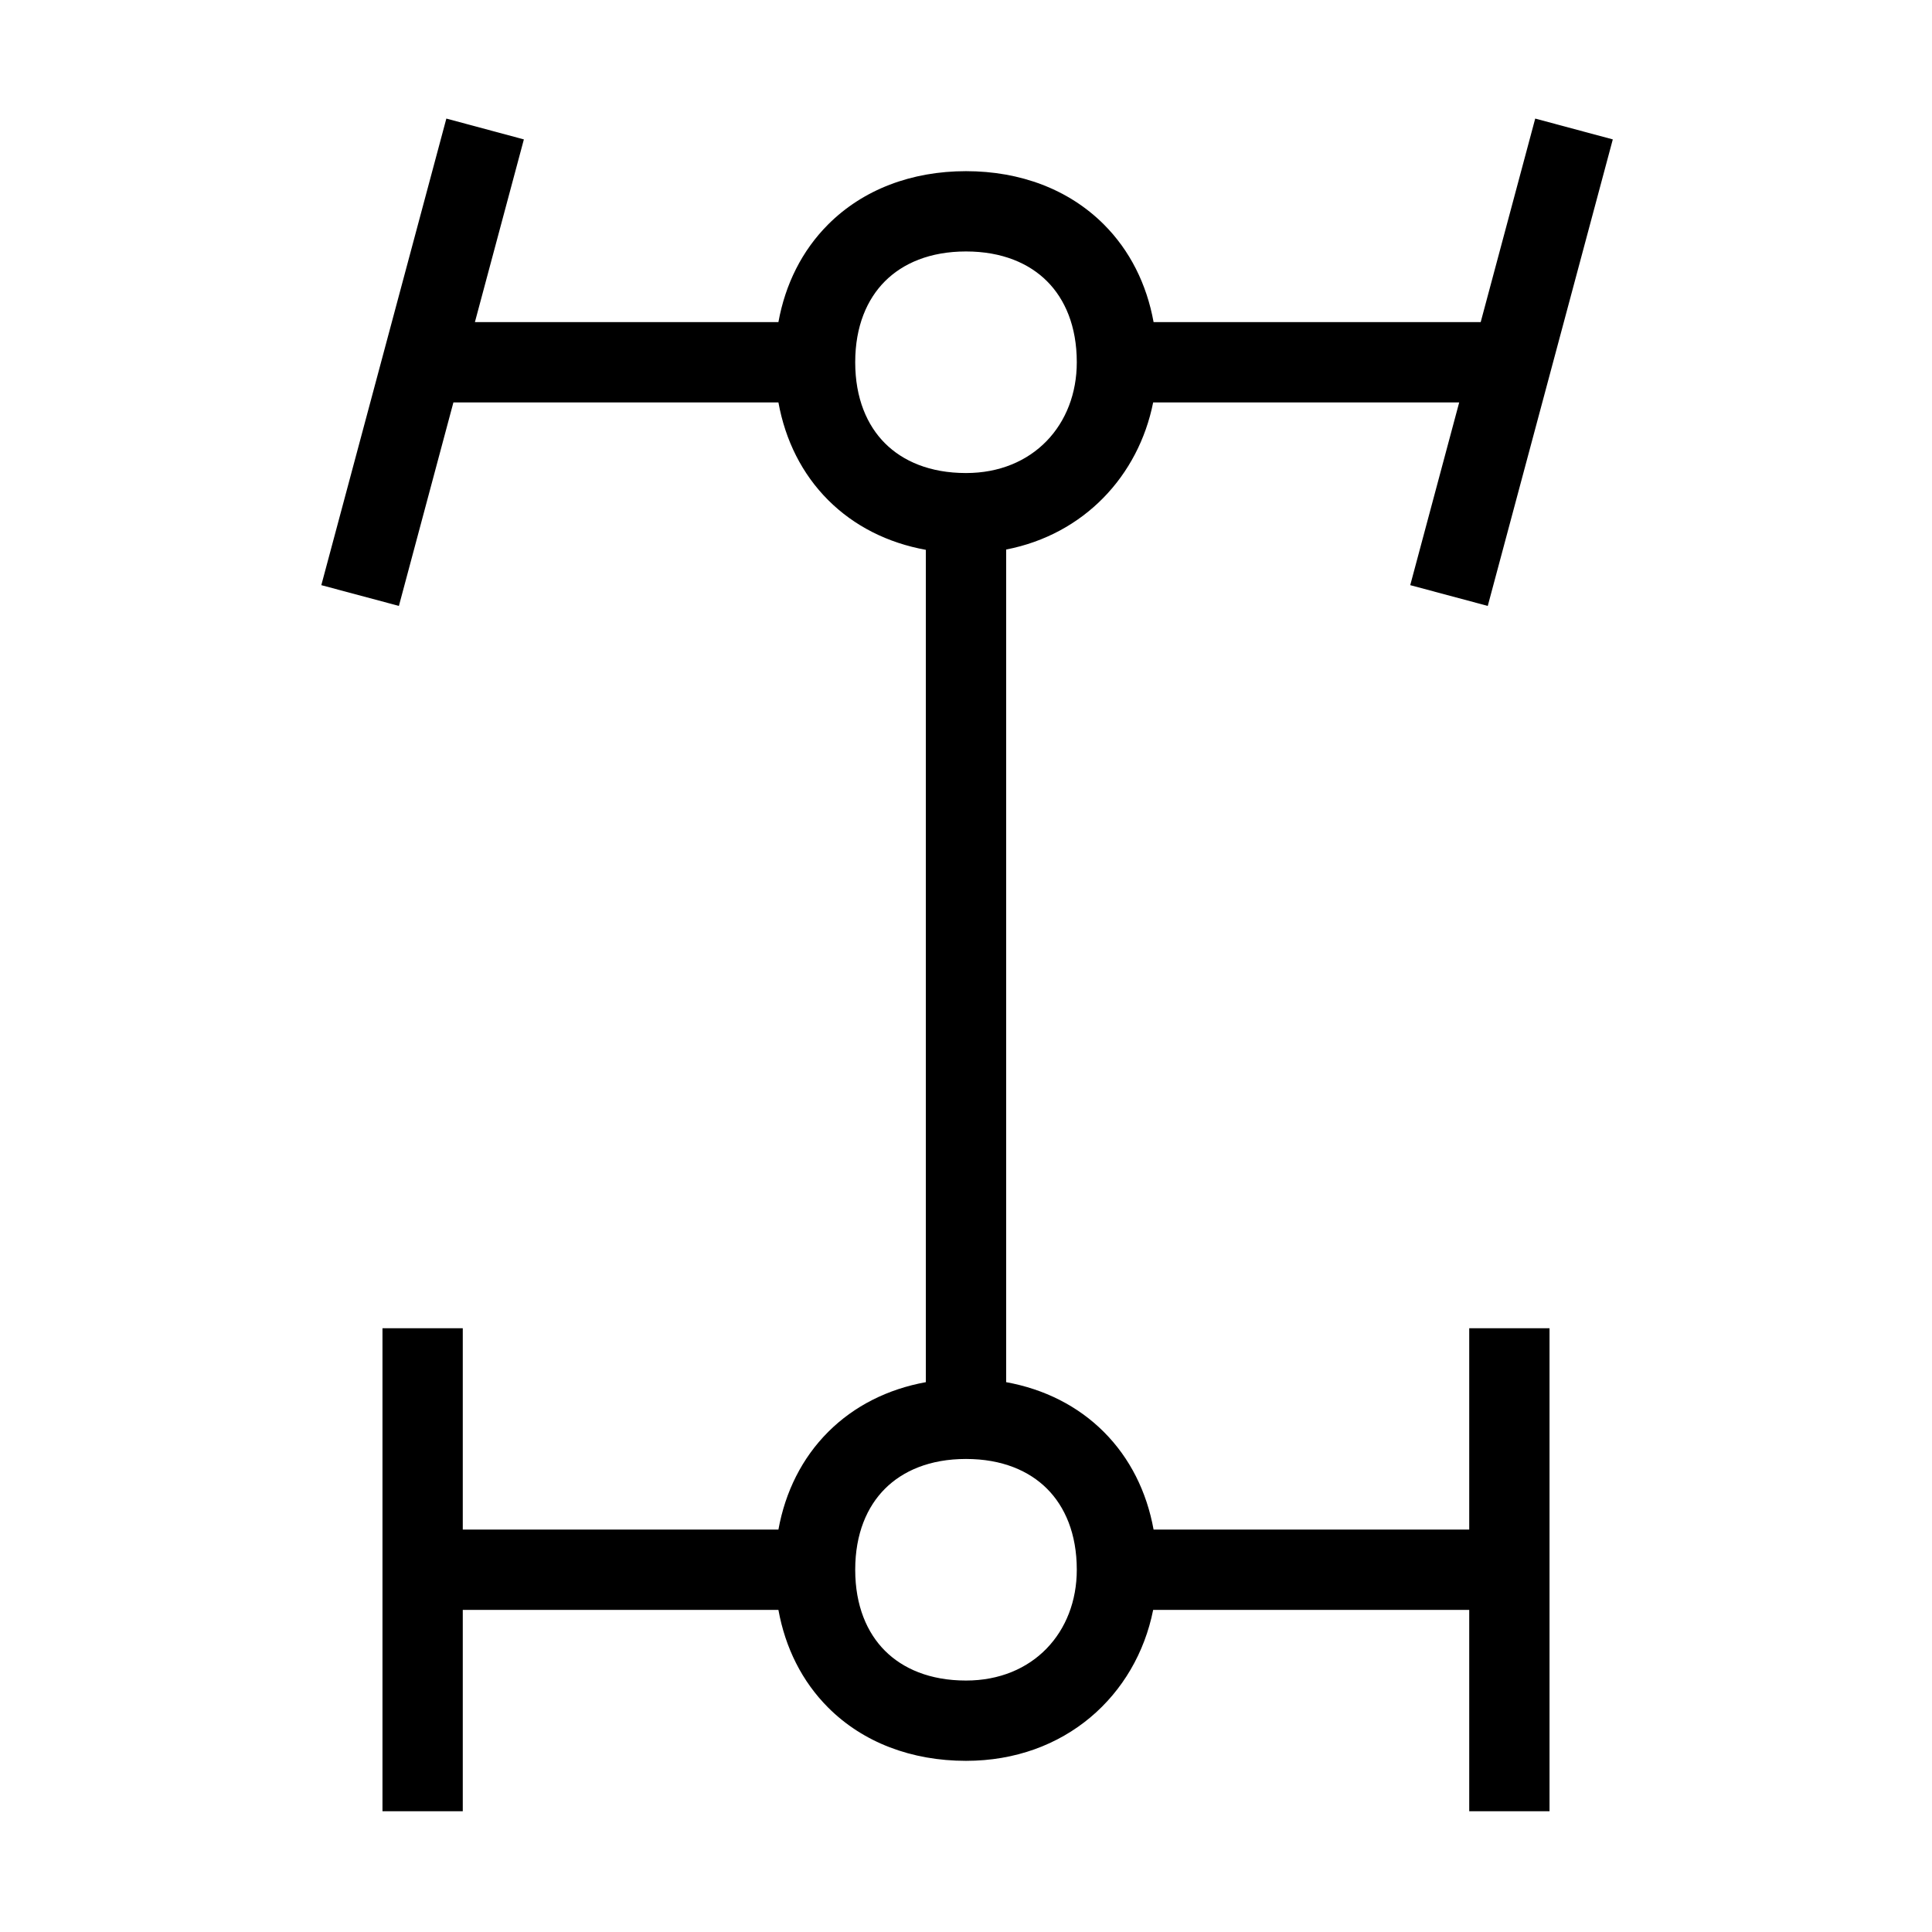 <svg width="48" height="48" viewBox="0 0 32 32" xmlns="http://www.w3.org/2000/svg"><path d="M7.866 5.335L8.677 2.309L7.393 1.964L5.322 9.692L6.607 10.036L7.51 6.665H12.893C13.007 7.294 13.285 7.851 13.717 8.283C14.149 8.715 14.706 8.993 15.335 9.107L15.335 22.893C14.706 23.007 14.149 23.285 13.717 23.717C13.285 24.149 13.007 24.706 12.893 25.335H7.665V22H6.335V30H7.665V26.665H12.893C13.007 27.294 13.285 27.851 13.717 28.283C14.296 28.862 15.099 29.165 16 29.165C17.639 29.165 18.818 28.081 19.1 26.665H24.335V30H25.665V22H24.335V25.335H19.107C18.993 24.706 18.715 24.149 18.283 23.717C17.851 23.285 17.294 23.007 16.665 22.893L16.665 9.102C17.954 8.852 18.858 7.881 19.1 6.665H24.169L23.358 9.692L24.642 10.036L26.713 2.309L25.428 1.964L24.525 5.335H19.107C18.993 4.706 18.715 4.149 18.283 3.717C17.704 3.138 16.901 2.835 16 2.835C15.099 2.835 14.296 3.138 13.717 3.717C13.285 4.149 13.007 4.706 12.893 5.335H7.866ZM14.165 6C14.165 5.401 14.362 4.954 14.658 4.658C14.954 4.362 15.401 4.165 16 4.165C16.599 4.165 17.046 4.362 17.342 4.658C17.638 4.954 17.835 5.401 17.835 6C17.835 7.035 17.112 7.835 16 7.835C15.401 7.835 14.954 7.638 14.658 7.342C14.362 7.046 14.165 6.599 14.165 6ZM14.658 24.658C14.954 24.362 15.401 24.165 16 24.165C16.599 24.165 17.046 24.362 17.342 24.658C17.638 24.954 17.835 25.401 17.835 26C17.835 27.035 17.112 27.835 16 27.835C15.401 27.835 14.954 27.638 14.658 27.342C14.362 27.046 14.165 26.599 14.165 26C14.165 25.401 14.362 24.954 14.658 24.658Z" fill="#000000" class="bmwfcol"/><title>drivetrain-awd_lt_48</title></svg>